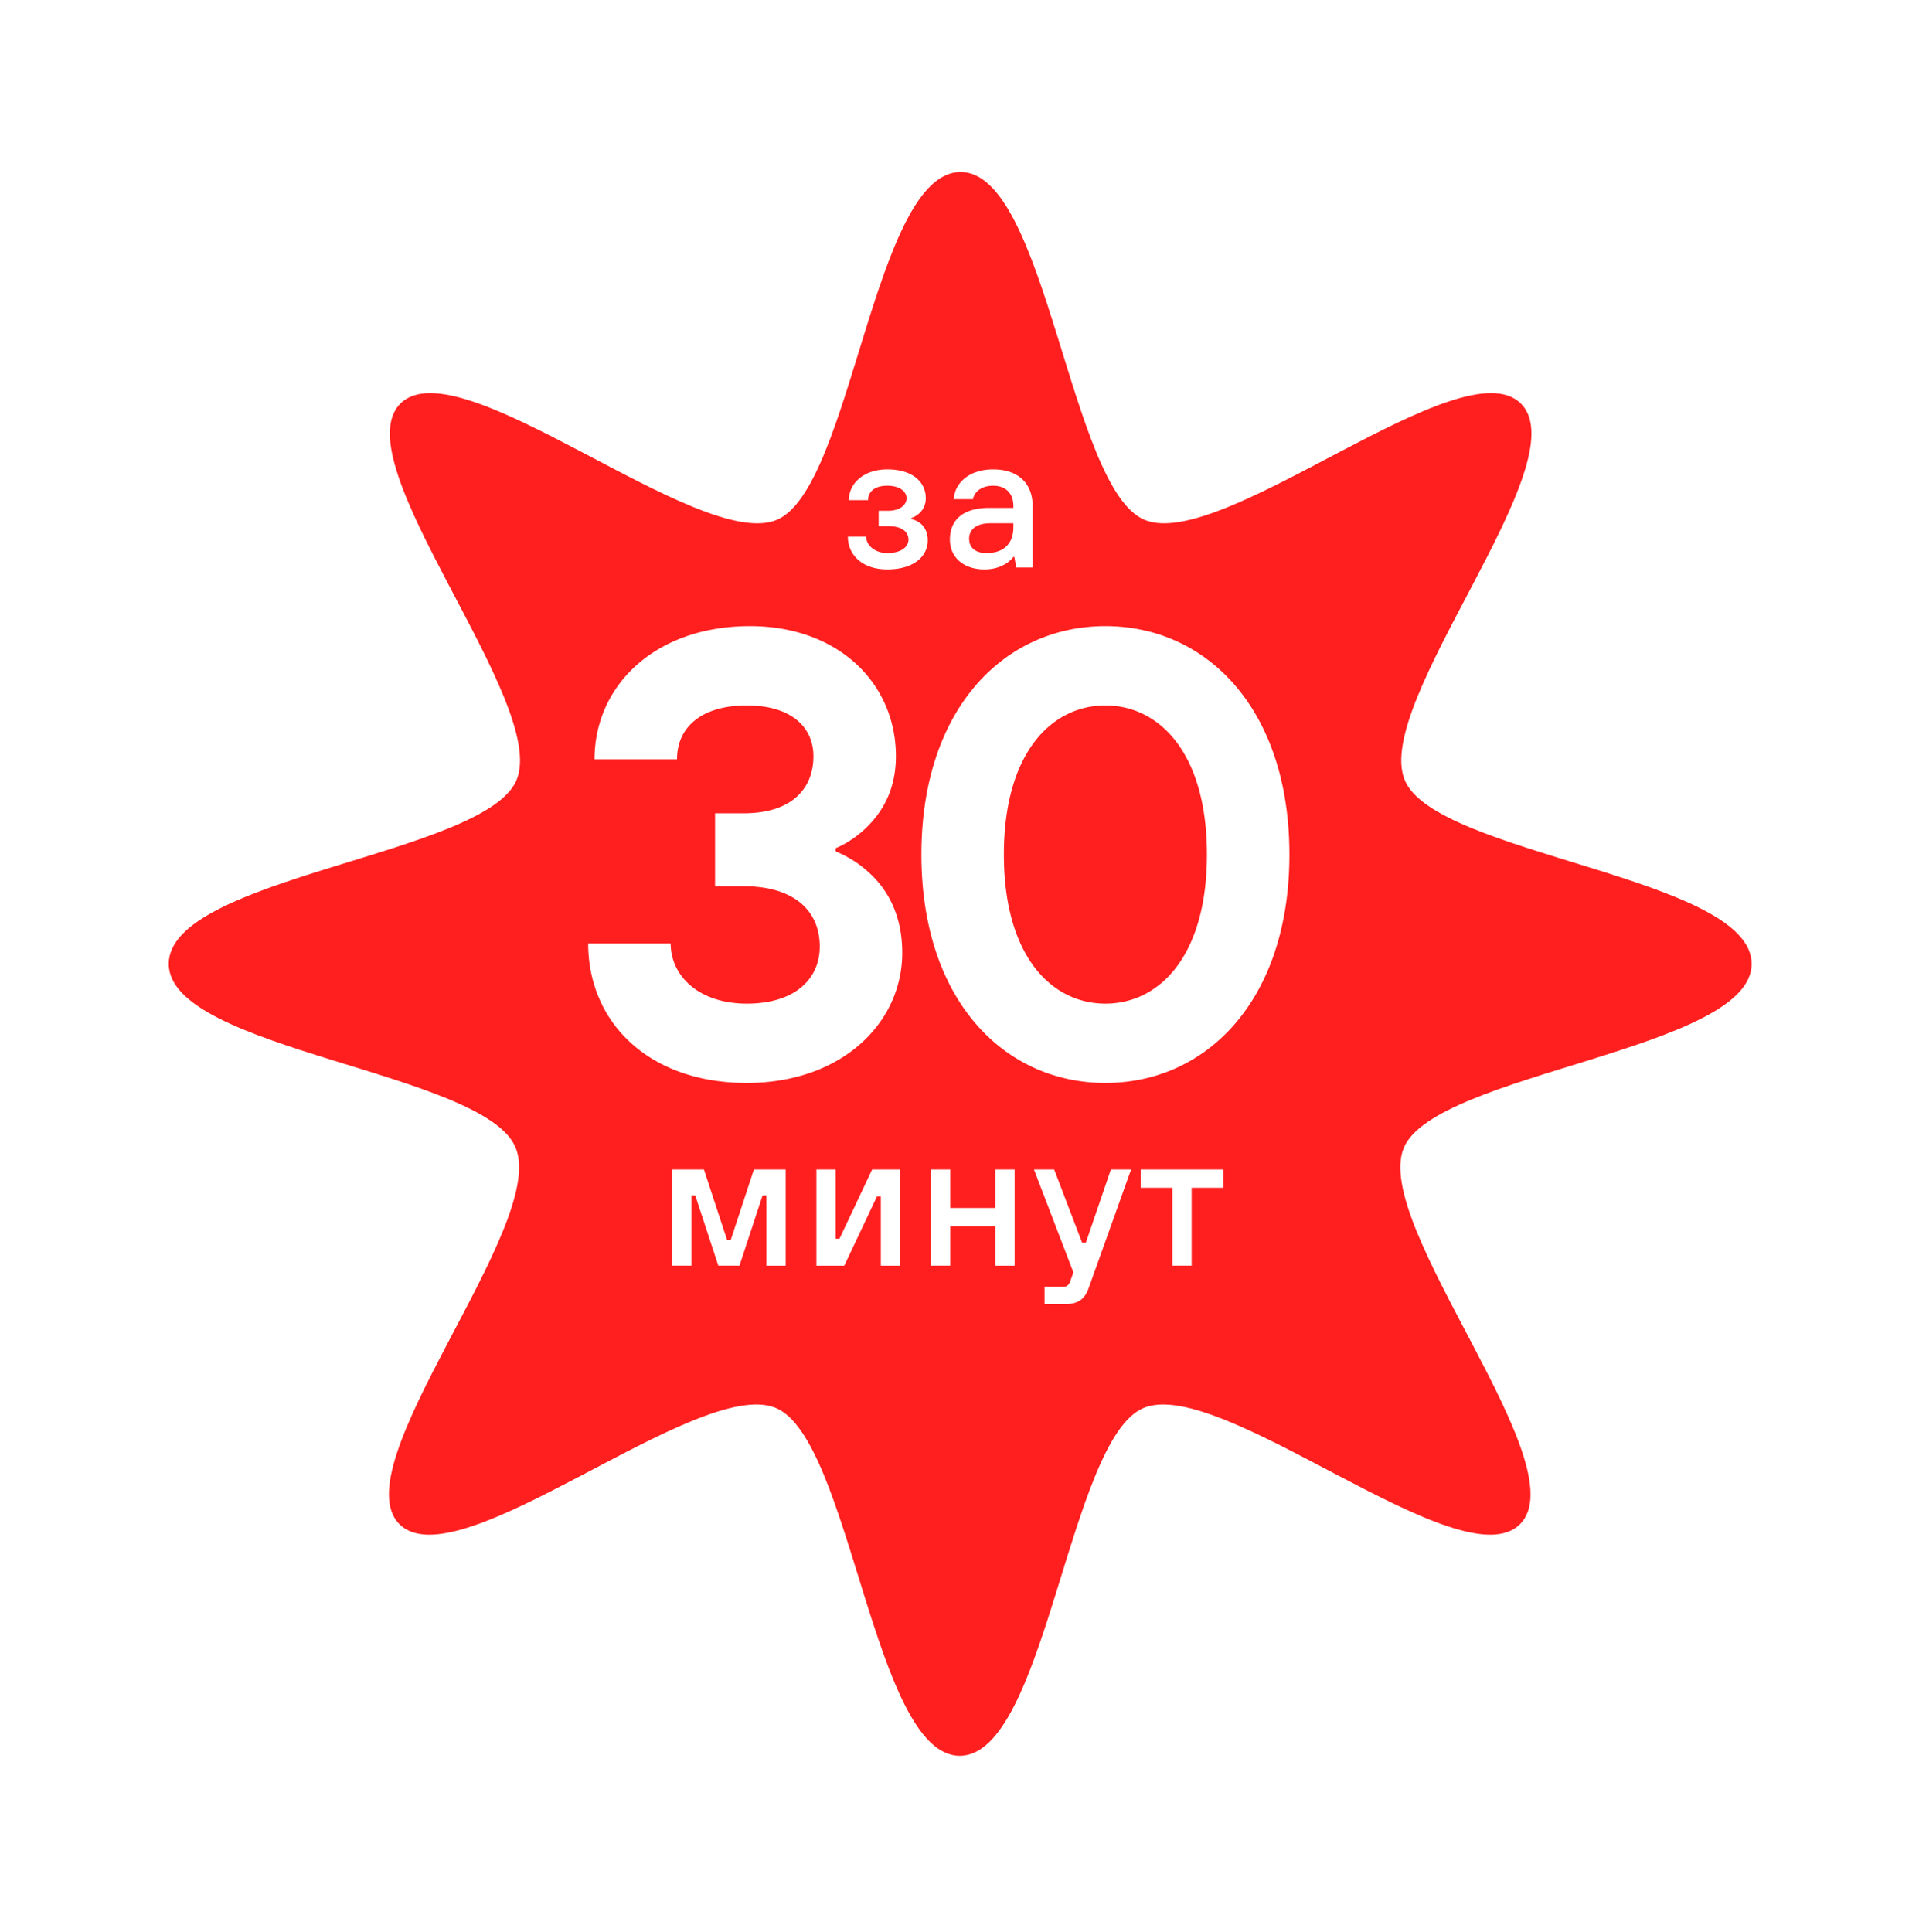 <svg width="151" height="152" fill="none" xmlns="http://www.w3.org/2000/svg"><g filter="url(#filter0_d_58_42)"><path d="M136.552 70.312c0 6.772-24.925 8.572-27.374 14.48-2.521 6.123 13.759 24.996 9.149 29.607-4.611 4.61-23.484-11.67-29.608-9.149-5.907 2.449-7.707 27.374-14.479 27.374-6.771 0-8.572-24.925-14.48-27.374-6.123-2.521-24.996 13.759-29.607 9.149-4.61-4.611 11.67-23.484 9.149-29.608C36.925 78.813 12 77.085 12 70.313c0-6.843 24.925-8.572 27.374-14.48 2.521-6.123-13.759-24.996-9.149-29.607 4.61-4.61 23.484 11.67 29.608 9.15C65.74 32.924 67.469 8 74.312 8c6.772 0 8.573 24.925 14.48 27.374 6.123 2.521 24.996-13.759 29.607-9.149 4.61 4.61-11.67 23.484-9.149 29.608 2.377 5.907 27.302 7.636 27.302 14.479z" fill="#FF1F1F"/></g><path d="M46.282 74.231h6.49c0 2.547 2.197 4.743 5.992 4.743 3.794 0 5.74-1.947 5.74-4.493 0-2.796-1.996-4.743-5.99-4.743h-2.247v-5.741h2.247c3.794 0 5.492-1.947 5.492-4.493 0-2.247-1.698-3.994-5.242-3.994-3.545 0-5.492 1.697-5.492 4.243h-6.49c0-5.791 4.743-10.484 12.231-10.484 6.94 0 11.483 4.493 11.483 10.235 0 2.795-1.198 4.543-2.396 5.691-.7.649-1.498 1.198-2.347 1.548v.25c.949.399 1.847.948 2.596 1.647 1.348 1.198 2.646 3.195 2.646 6.34 0 5.492-4.743 10.235-12.231 10.235-7.739 0-12.482-4.793-12.482-10.984zm40.699 4.743c4.243 0 7.988-3.744 7.988-11.732 0-7.988-3.745-11.732-7.988-11.732-4.244 0-7.988 3.744-7.988 11.732 0 7.988 3.744 11.732 7.988 11.732zm0-29.705c7.988 0 14.478 6.54 14.478 17.973s-6.49 17.973-14.478 17.973c-7.988 0-14.478-6.54-14.478-17.973s6.49-17.973 14.478-17.973zm-20.265-7.036h1.438c0 .606.62 1.287 1.666 1.287 1.15 0 1.665-.53 1.665-1.06 0-.605-.515-1.06-1.59-1.06h-.757v-1.21h.757c.908 0 1.438-.454 1.438-.984s-.53-.984-1.513-.984c-1.075 0-1.514.53-1.514 1.135h-1.514c0-1.287 1.135-2.422 3.028-2.422 1.967 0 3.027.984 3.027 2.27 0 .606-.287 1-.575 1.242a2.059 2.059 0 01-.56.318v.076c.454.12 1.287.469 1.287 1.695 0 1.211-1.06 2.27-3.18 2.27-2.043 0-3.103-1.21-3.103-2.573zm13.251 2.423l-.151-.833h-.076a2.144 2.144 0 01-.545.5c-.363.242-.938.484-1.725.484-1.666 0-2.725-.969-2.725-2.347 0-1.513.984-2.497 3.103-2.497h1.892v-.152c0-.984-.605-1.59-1.59-1.59-1.059 0-1.513.606-1.589 1.06h-1.514c.076-1.271 1.212-2.346 3.104-2.346 1.983 0 3.103 1.12 3.103 2.876v4.845h-1.287zm-.227-3.18v-.302h-1.816c-1.15 0-1.666.53-1.666 1.21 0 .682.455 1.136 1.363 1.136 1.377 0 2.12-.757 2.12-2.044zM52.89 99.593v-7.569h2.498l1.816 5.526h.303l1.816-5.526h2.498v7.57h-1.514v-5.526h-.302l-1.817 5.525h-1.665l-1.817-5.525h-.302v5.525H52.89zm11.35 0v-7.569h1.513v5.45h.303l2.573-5.45h2.195v7.57H69.31v-5.45h-.302l-2.574 5.45H64.24zm9.013 0v-7.569h1.514v3.028h3.557v-3.028h1.514v7.57h-1.514V96.49h-3.557v3.103h-1.514zm8.938 3.028v-1.362h1.514c.302 0 .469-.288.514-.455l.243-.681-3.104-8.099h1.59l2.195 5.753h.302l1.968-5.753h1.59l-3.33 9.31c-.303.833-.757 1.287-1.893 1.287h-1.59zm10.061-3.028v-6.13h-2.498v-1.439h6.51v1.439h-2.498v6.13h-1.514z" fill="#fff"/><defs><filter id="filter0_d_58_42" x=".177" y=".436" width="150.753" height="150.825" filterUnits="userSpaceOnUse" color-interpolation-filters="sRGB"><feFlood flood-opacity="0" result="BackgroundImageFix"/><feColorMatrix in="SourceAlpha" values="0 0 0 0 0 0 0 0 0 0 0 0 0 0 0 0 0 0 127 0" result="hardAlpha"/><feOffset dx="1.278" dy="5.536"/><feGaussianBlur stdDeviation="6.55"/><feComposite in2="hardAlpha" operator="out"/><feColorMatrix values="0 0 0 0 0 0 0 0 0 0 0 0 0 0 0 0 0 0 0.06 0"/><feBlend in2="BackgroundImageFix" result="effect1_dropShadow_58_42"/><feBlend in="SourceGraphic" in2="effect1_dropShadow_58_42" result="shape"/></filter></defs></svg>